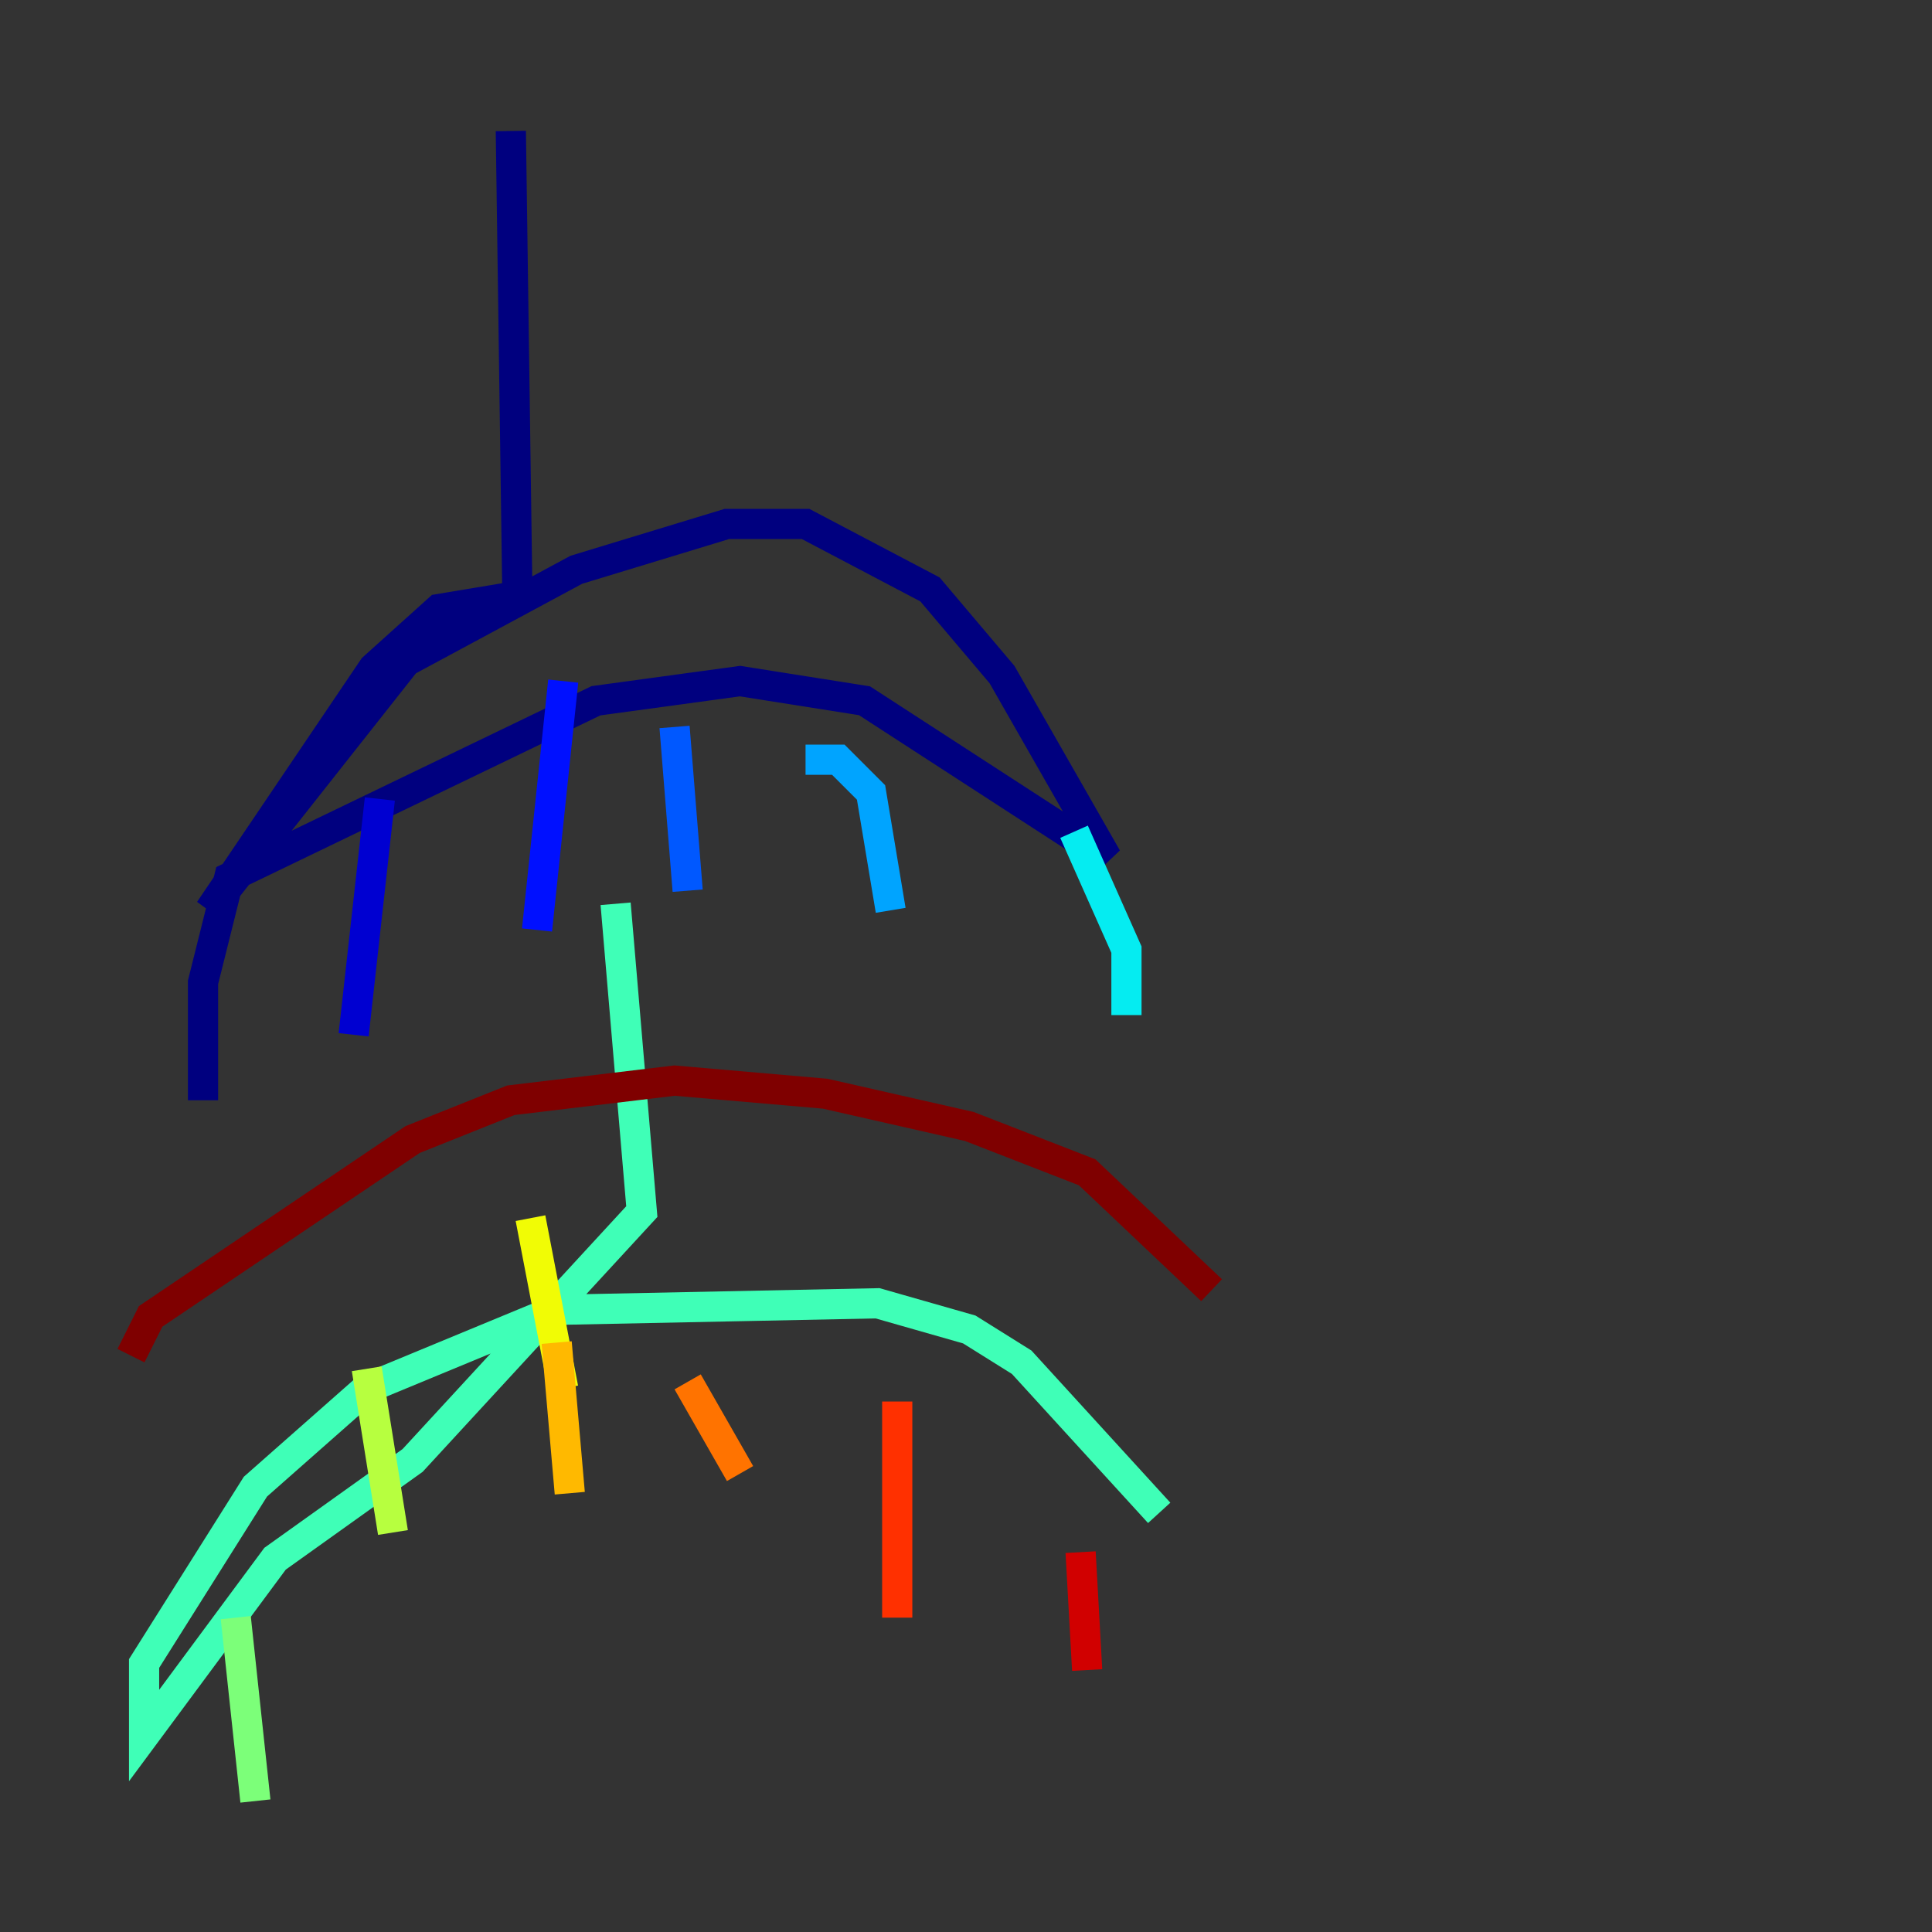<?xml version="1.0" encoding="utf-8" ?>
<svg baseProfile="tiny" height="128" version="1.2" viewBox="0,0,128,128" width="128" xmlns="http://www.w3.org/2000/svg" xmlns:ev="http://www.w3.org/2001/xml-events" xmlns:xlink="http://www.w3.org/1999/xlink"><rect x="0" y="0" width="128" height="128" fill="#333333" stroke="none"/><defs /><polyline fill="none" points="33.844,8.678 34.278,39.485 29.071,40.352 24.732,44.258 13.885,60.312 26.902,43.824 38.183,37.749 48.163,34.712 53.37,34.712 61.614,39.051 66.386,44.691 73.329,56.841 57.275,46.427 49.031,45.125 39.485,46.427 15.186,58.142 13.451,65.085 13.451,72.895" stroke="#00007f" stroke-width="2" /><polyline fill="none" points="25.166,52.936 23.43,68.556" stroke="#0000d1" stroke-width="2" /><polyline fill="none" points="37.315,45.125 35.58,61.614" stroke="#0010ff" stroke-width="2" /><polyline fill="none" points="44.691,48.163 45.559,59.01" stroke="#0058ff" stroke-width="2" /><polyline fill="none" points="53.37,50.332 55.539,50.332 57.709,52.502 59.01,60.312" stroke="#00a4ff" stroke-width="2" /><polyline fill="none" points="71.159,55.105 74.63,62.915 74.63,67.254" stroke="#05ecf1" stroke-width="2" /><polyline fill="none" points="40.786,59.878 42.522,80.271 27.336,96.759 18.224,103.268 9.546,114.983 9.546,110.21 16.922,98.495 24.298,91.986 36.881,86.78 58.142,86.346 64.217,88.081 67.688,90.251 76.8,100.231" stroke="#3fffb7" stroke-width="2" /><polyline fill="none" points="15.62,107.173 16.922,119.322" stroke="#7cff79" stroke-width="2" /><polyline fill="none" points="24.298,90.685 26.034,101.532" stroke="#b7ff3f" stroke-width="2" /><polyline fill="none" points="35.146,80.705 37.315,91.986" stroke="#f1fc05" stroke-width="2" /><polyline fill="none" points="36.881,88.949 37.749,98.929" stroke="#ffb900" stroke-width="2" /><polyline fill="none" points="45.559,91.552 49.031,97.627" stroke="#ff7300" stroke-width="2" /><polyline fill="none" points="59.444,92.854 59.444,107.173" stroke="#ff3000" stroke-width="2" /><polyline fill="none" points="71.593,102.834 72.027,110.644" stroke="#d10000" stroke-width="2" /><polyline fill="none" points="8.678,89.817 9.98,87.214 27.336,75.498 33.844,72.895 44.691,71.593 54.671,72.461 64.217,74.63 72.027,77.668 80.271,85.478" stroke="#7f0000" stroke-width="2" /></svg>